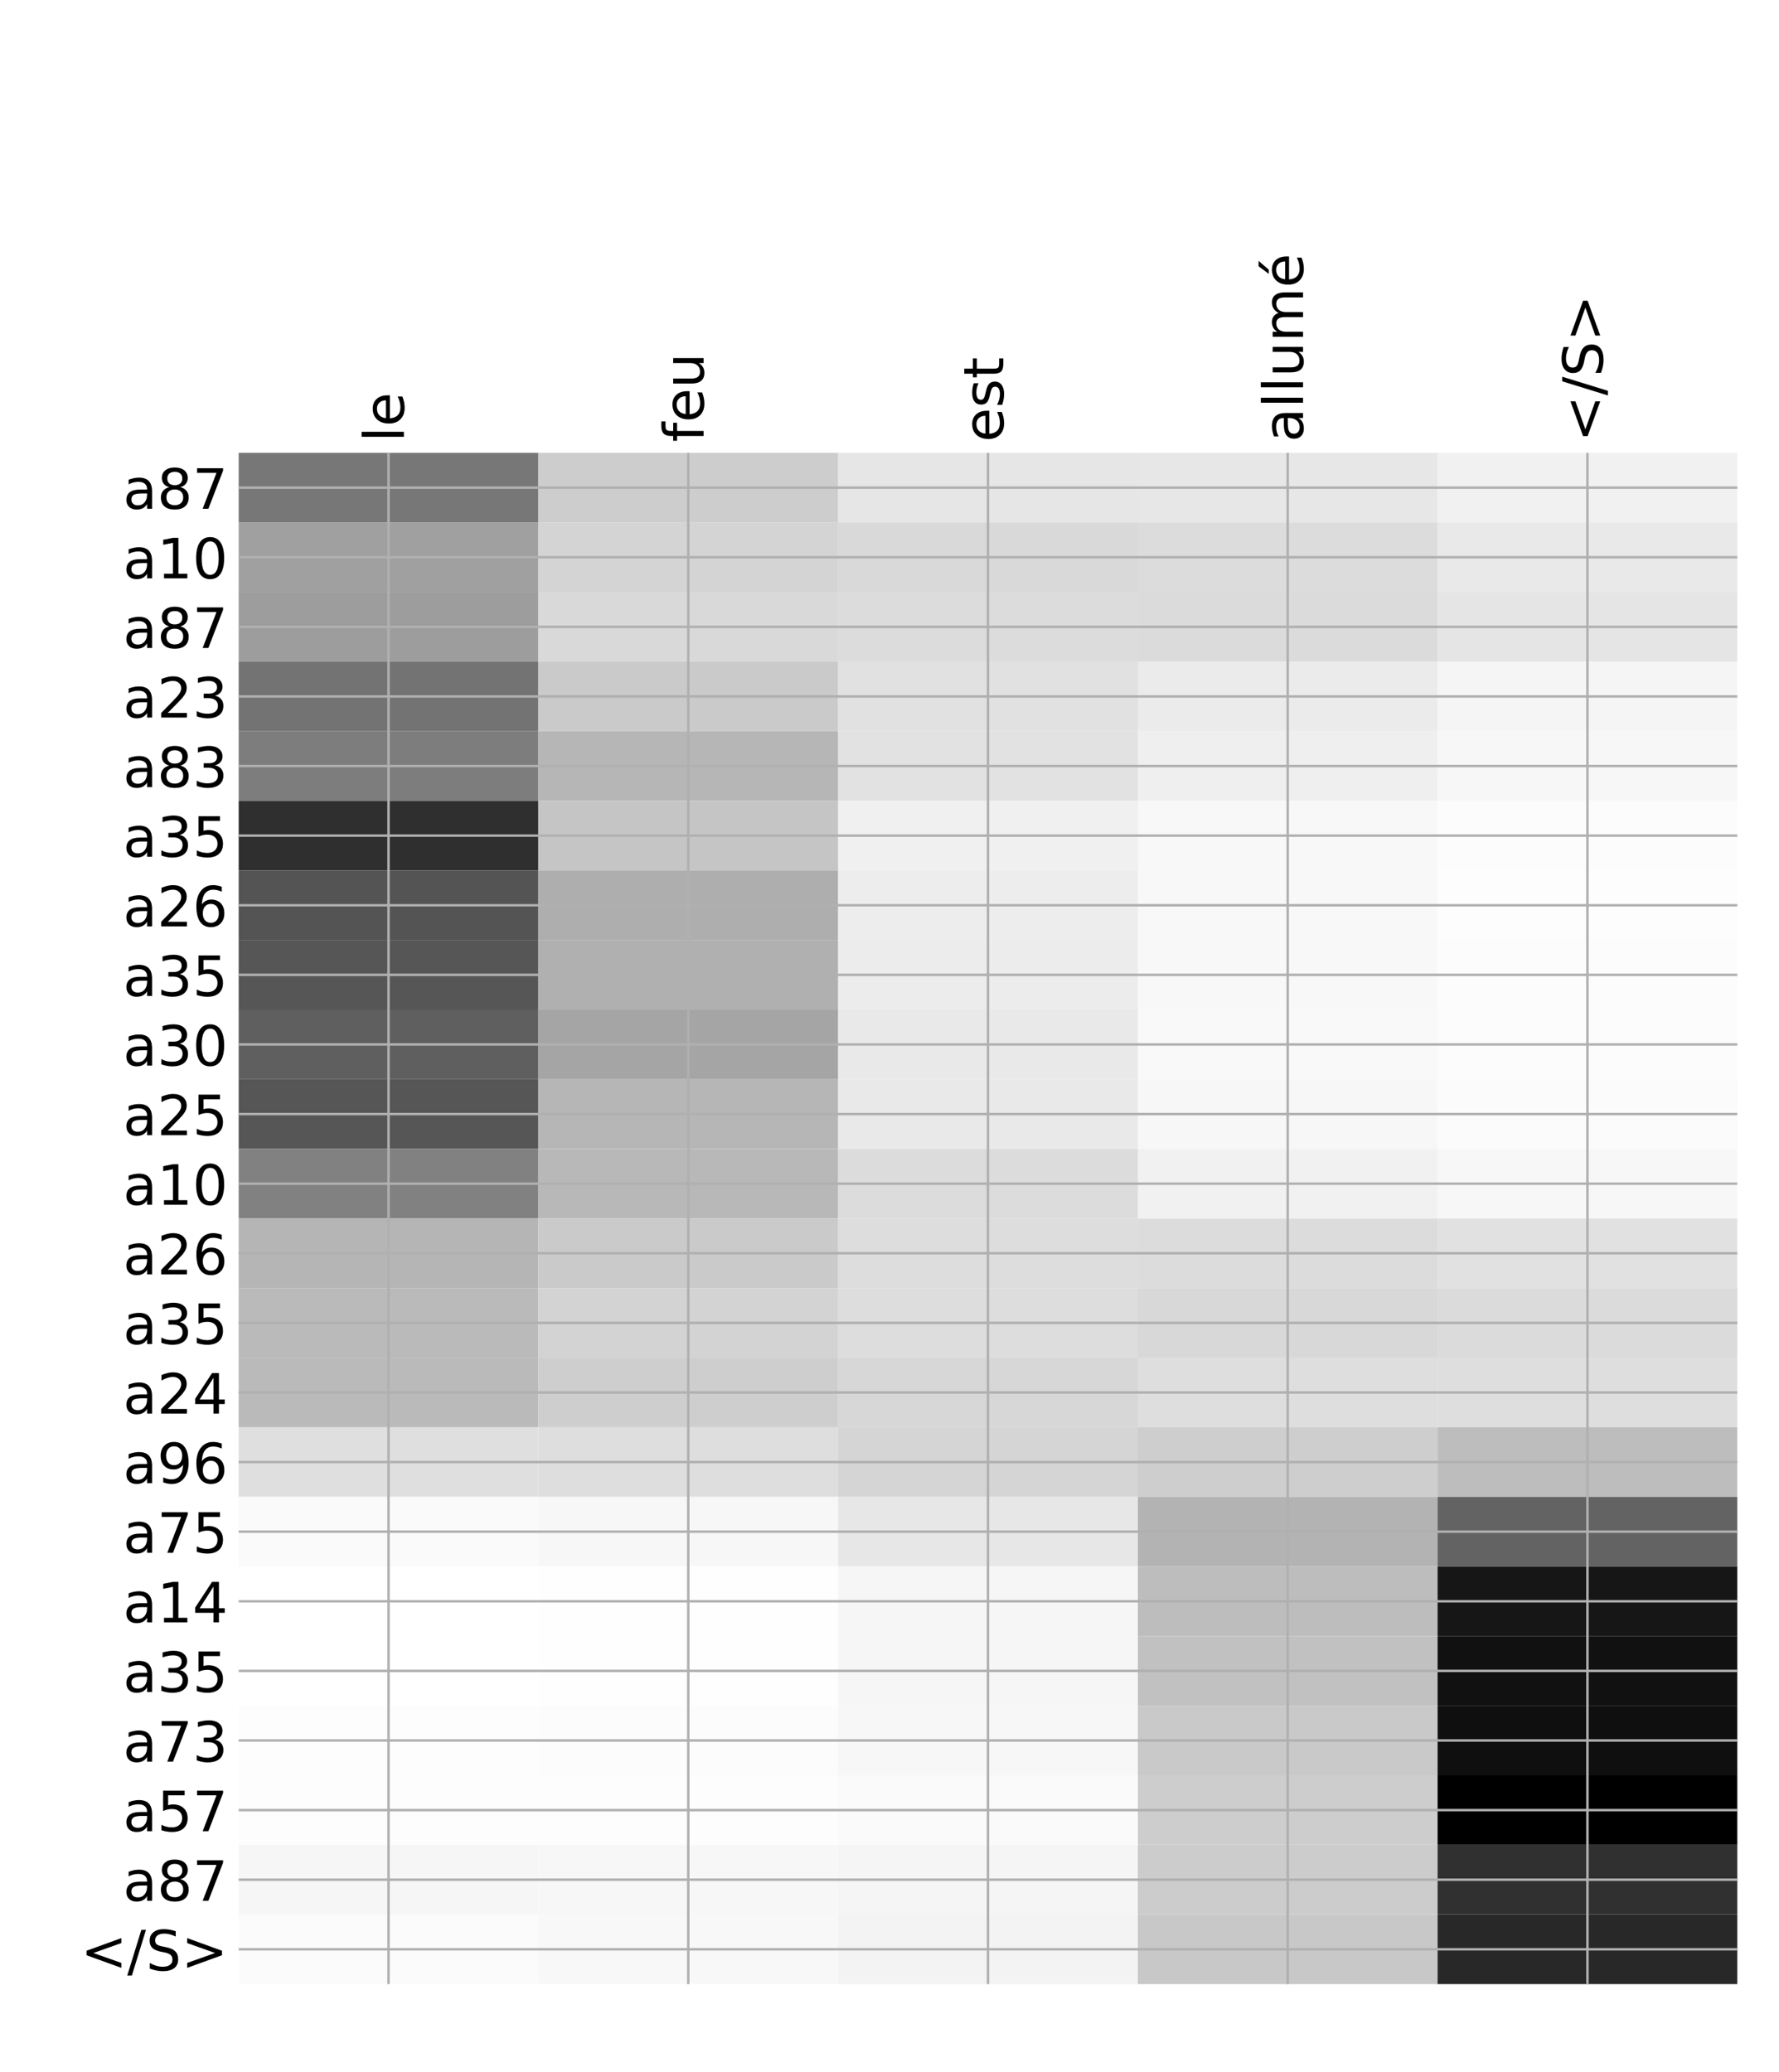 <?xml version="1.0" encoding="utf-8" standalone="no"?>
<!DOCTYPE svg PUBLIC "-//W3C//DTD SVG 1.1//EN"
  "http://www.w3.org/Graphics/SVG/1.1/DTD/svg11.dtd">
<!-- Created with matplotlib (http://matplotlib.org/) -->
<svg height="671pt" version="1.1" viewBox="0 0 576 671" width="576pt" xmlns="http://www.w3.org/2000/svg" xmlns:xlink="http://www.w3.org/1999/xlink">
 <defs>
  <style type="text/css">
*{stroke-linecap:butt;stroke-linejoin:round;}
  </style>
 </defs>
 <g id="figure_1">
  <g id="patch_1">
   <path d="M 0 672 
L 576 672 
L 576 0 
L 0 0 
z
" style="fill:#ffffff;"/>
  </g>
  <g id="axes_1">
   <g id="PolyCollection_1">
    <path clip-path="url(#p1454230f9c)" d="M 77.275 146.631 
L 77.275 169.168 
L 174.32 169.168 
L 174.32 146.631 
L 77.275 146.631 
z
" style="fill:#777777;"/>
    <path clip-path="url(#p1454230f9c)" d="M 174.32 146.631 
L 174.32 169.168 
L 271.365 169.168 
L 271.365 146.631 
L 174.32 146.631 
z
" style="fill:#cdcdcd;"/>
    <path clip-path="url(#p1454230f9c)" d="M 271.365 146.631 
L 271.365 169.168 
L 368.41 169.168 
L 368.41 146.631 
L 271.365 146.631 
z
" style="fill:#e6e6e6;"/>
    <path clip-path="url(#p1454230f9c)" d="M 368.41 146.631 
L 368.41 169.168 
L 465.455 169.168 
L 465.455 146.631 
L 368.41 146.631 
z
" style="fill:#e7e7e7;"/>
    <path clip-path="url(#p1454230f9c)" d="M 465.455 146.631 
L 465.455 169.168 
L 562.5 169.168 
L 562.5 146.631 
L 465.455 146.631 
z
" style="fill:#f1f1f1;"/>
    <path clip-path="url(#p1454230f9c)" d="M 77.275 169.168 
L 77.275 191.706 
L 174.32 191.706 
L 174.32 169.168 
L 77.275 169.168 
z
" style="fill:#a0a0a0;"/>
    <path clip-path="url(#p1454230f9c)" d="M 174.32 169.168 
L 174.32 191.706 
L 271.365 191.706 
L 271.365 169.168 
L 174.32 169.168 
z
" style="fill:#d4d4d4;"/>
    <path clip-path="url(#p1454230f9c)" d="M 271.365 169.168 
L 271.365 191.706 
L 368.41 191.706 
L 368.41 169.168 
L 271.365 169.168 
z
" style="fill:#d9d9d9;"/>
    <path clip-path="url(#p1454230f9c)" d="M 368.41 169.168 
L 368.41 191.706 
L 465.455 191.706 
L 465.455 169.168 
L 368.41 169.168 
z
" style="fill:#dcdcdc;"/>
    <path clip-path="url(#p1454230f9c)" d="M 465.455 169.168 
L 465.455 191.706 
L 562.5 191.706 
L 562.5 169.168 
L 465.455 169.168 
z
" style="fill:#e9e9e9;"/>
    <path clip-path="url(#p1454230f9c)" d="M 77.275 191.706 
L 77.275 214.244 
L 174.32 214.244 
L 174.32 191.706 
L 77.275 191.706 
z
" style="fill:#9d9d9d;"/>
    <path clip-path="url(#p1454230f9c)" d="M 174.32 191.706 
L 174.32 214.244 
L 271.365 214.244 
L 271.365 191.706 
L 174.32 191.706 
z
" style="fill:#d9d9d9;"/>
    <path clip-path="url(#p1454230f9c)" d="M 271.365 191.706 
L 271.365 214.244 
L 368.41 214.244 
L 368.41 191.706 
L 271.365 191.706 
z
" style="fill:#dcdcdc;"/>
    <path clip-path="url(#p1454230f9c)" d="M 368.41 191.706 
L 368.41 214.244 
L 465.455 214.244 
L 465.455 191.706 
L 368.41 191.706 
z
" style="fill:#dbdbdb;"/>
    <path clip-path="url(#p1454230f9c)" d="M 465.455 191.706 
L 465.455 214.244 
L 562.5 214.244 
L 562.5 191.706 
L 465.455 191.706 
z
" style="fill:#e5e5e5;"/>
    <path clip-path="url(#p1454230f9c)" d="M 77.275 214.244 
L 77.275 236.781 
L 174.32 236.781 
L 174.32 214.244 
L 77.275 214.244 
z
" style="fill:#737373;"/>
    <path clip-path="url(#p1454230f9c)" d="M 174.32 214.244 
L 174.32 236.781 
L 271.365 236.781 
L 271.365 214.244 
L 174.32 214.244 
z
" style="fill:#cacaca;"/>
    <path clip-path="url(#p1454230f9c)" d="M 271.365 214.244 
L 271.365 236.781 
L 368.41 236.781 
L 368.41 214.244 
L 271.365 214.244 
z
" style="fill:#e1e1e1;"/>
    <path clip-path="url(#p1454230f9c)" d="M 368.41 214.244 
L 368.41 236.781 
L 465.455 236.781 
L 465.455 214.244 
L 368.41 214.244 
z
" style="fill:#ebebeb;"/>
    <path clip-path="url(#p1454230f9c)" d="M 465.455 214.244 
L 465.455 236.781 
L 562.5 236.781 
L 562.5 214.244 
L 465.455 214.244 
z
" style="fill:#f5f5f5;"/>
    <path clip-path="url(#p1454230f9c)" d="M 77.275 236.781 
L 77.275 259.319 
L 174.32 259.319 
L 174.32 236.781 
L 77.275 236.781 
z
" style="fill:#7d7d7d;"/>
    <path clip-path="url(#p1454230f9c)" d="M 174.32 236.781 
L 174.32 259.319 
L 271.365 259.319 
L 271.365 236.781 
L 174.32 236.781 
z
" style="fill:#b6b6b6;"/>
    <path clip-path="url(#p1454230f9c)" d="M 271.365 236.781 
L 271.365 259.319 
L 368.41 259.319 
L 368.41 236.781 
L 271.365 236.781 
z
" style="fill:#e2e2e2;"/>
    <path clip-path="url(#p1454230f9c)" d="M 368.41 236.781 
L 368.41 259.319 
L 465.455 259.319 
L 465.455 236.781 
L 368.41 236.781 
z
" style="fill:#efefef;"/>
    <path clip-path="url(#p1454230f9c)" d="M 465.455 236.781 
L 465.455 259.319 
L 562.5 259.319 
L 562.5 236.781 
L 465.455 236.781 
z
" style="fill:#f7f7f7;"/>
    <path clip-path="url(#p1454230f9c)" d="M 77.275 259.319 
L 77.275 281.857 
L 174.32 281.857 
L 174.32 259.319 
L 77.275 259.319 
z
" style="fill:#2f2f2f;"/>
    <path clip-path="url(#p1454230f9c)" d="M 174.32 259.319 
L 174.32 281.857 
L 271.365 281.857 
L 271.365 259.319 
L 174.32 259.319 
z
" style="fill:#c5c5c5;"/>
    <path clip-path="url(#p1454230f9c)" d="M 271.365 259.319 
L 271.365 281.857 
L 368.41 281.857 
L 368.41 259.319 
L 271.365 259.319 
z
" style="fill:#f0f0f0;"/>
    <path clip-path="url(#p1454230f9c)" d="M 368.41 259.319 
L 368.41 281.857 
L 465.455 281.857 
L 465.455 259.319 
L 368.41 259.319 
z
" style="fill:#f8f8f8;"/>
    <path clip-path="url(#p1454230f9c)" d="M 465.455 259.319 
L 465.455 281.857 
L 562.5 281.857 
L 562.5 259.319 
L 465.455 259.319 
z
" style="fill:#fcfcfc;"/>
    <path clip-path="url(#p1454230f9c)" d="M 77.275 281.857 
L 77.275 304.394 
L 174.32 304.394 
L 174.32 281.857 
L 77.275 281.857 
z
" style="fill:#545454;"/>
    <path clip-path="url(#p1454230f9c)" d="M 174.32 281.857 
L 174.32 304.394 
L 271.365 304.394 
L 271.365 281.857 
L 174.32 281.857 
z
" style="fill:#aeaeae;"/>
    <path clip-path="url(#p1454230f9c)" d="M 271.365 281.857 
L 271.365 304.394 
L 368.41 304.394 
L 368.41 281.857 
L 271.365 281.857 
z
" style="fill:#ededed;"/>
    <path clip-path="url(#p1454230f9c)" d="M 368.41 281.857 
L 368.41 304.394 
L 465.455 304.394 
L 465.455 281.857 
L 368.41 281.857 
z
" style="fill:#f8f8f8;"/>
    <path clip-path="url(#p1454230f9c)" d="M 465.455 281.857 
L 465.455 304.394 
L 562.5 304.394 
L 562.5 281.857 
L 465.455 281.857 
z
" style="fill:#fdfdfd;"/>
    <path clip-path="url(#p1454230f9c)" d="M 77.275 304.394 
L 77.275 326.932 
L 174.32 326.932 
L 174.32 304.394 
L 77.275 304.394 
z
" style="fill:#565656;"/>
    <path clip-path="url(#p1454230f9c)" d="M 174.32 304.394 
L 174.32 326.932 
L 271.365 326.932 
L 271.365 304.394 
L 174.32 304.394 
z
" style="fill:#b0b0b0;"/>
    <path clip-path="url(#p1454230f9c)" d="M 271.365 304.394 
L 271.365 326.932 
L 368.41 326.932 
L 368.41 304.394 
L 271.365 304.394 
z
" style="fill:#ececec;"/>
    <path clip-path="url(#p1454230f9c)" d="M 368.41 304.394 
L 368.41 326.932 
L 465.455 326.932 
L 465.455 304.394 
L 368.41 304.394 
z
" style="fill:#f8f8f8;"/>
    <path clip-path="url(#p1454230f9c)" d="M 465.455 304.394 
L 465.455 326.932 
L 562.5 326.932 
L 562.5 304.394 
L 465.455 304.394 
z
" style="fill:#fcfcfc;"/>
    <path clip-path="url(#p1454230f9c)" d="M 77.275 326.932 
L 77.275 349.47 
L 174.32 349.47 
L 174.32 326.932 
L 77.275 326.932 
z
" style="fill:#5f5f5f;"/>
    <path clip-path="url(#p1454230f9c)" d="M 174.32 326.932 
L 174.32 349.47 
L 271.365 349.47 
L 271.365 326.932 
L 174.32 326.932 
z
" style="fill:#a5a5a5;"/>
    <path clip-path="url(#p1454230f9c)" d="M 271.365 326.932 
L 271.365 349.47 
L 368.41 349.47 
L 368.41 326.932 
L 271.365 326.932 
z
" style="fill:#e9e9e9;"/>
    <path clip-path="url(#p1454230f9c)" d="M 368.41 326.932 
L 368.41 349.47 
L 465.455 349.47 
L 465.455 326.932 
L 368.41 326.932 
z
" style="fill:#f9f9f9;"/>
    <path clip-path="url(#p1454230f9c)" d="M 465.455 326.932 
L 465.455 349.47 
L 562.5 349.47 
L 562.5 326.932 
L 465.455 326.932 
z
" style="fill:#fcfcfc;"/>
    <path clip-path="url(#p1454230f9c)" d="M 77.275 349.47 
L 77.275 372.008 
L 174.32 372.008 
L 174.32 349.47 
L 77.275 349.47 
z
" style="fill:#565656;"/>
    <path clip-path="url(#p1454230f9c)" d="M 174.32 349.47 
L 174.32 372.008 
L 271.365 372.008 
L 271.365 349.47 
L 174.32 349.47 
z
" style="fill:#b6b6b6;"/>
    <path clip-path="url(#p1454230f9c)" d="M 271.365 349.47 
L 271.365 372.008 
L 368.41 372.008 
L 368.41 349.47 
L 271.365 349.47 
z
" style="fill:#e9e9e9;"/>
    <path clip-path="url(#p1454230f9c)" d="M 368.41 349.47 
L 368.41 372.008 
L 465.455 372.008 
L 465.455 349.47 
L 368.41 349.47 
z
" style="fill:#f7f7f7;"/>
    <path clip-path="url(#p1454230f9c)" d="M 465.455 349.47 
L 465.455 372.008 
L 562.5 372.008 
L 562.5 349.47 
L 465.455 349.47 
z
" style="fill:#fbfbfb;"/>
    <path clip-path="url(#p1454230f9c)" d="M 77.275 372.008 
L 77.275 394.545 
L 174.32 394.545 
L 174.32 372.008 
L 77.275 372.008 
z
" style="fill:#818181;"/>
    <path clip-path="url(#p1454230f9c)" d="M 174.32 372.008 
L 174.32 394.545 
L 271.365 394.545 
L 271.365 372.008 
L 174.32 372.008 
z
" style="fill:#b8b8b8;"/>
    <path clip-path="url(#p1454230f9c)" d="M 271.365 372.008 
L 271.365 394.545 
L 368.41 394.545 
L 368.41 372.008 
L 271.365 372.008 
z
" style="fill:#dcdcdc;"/>
    <path clip-path="url(#p1454230f9c)" d="M 368.41 372.008 
L 368.41 394.545 
L 465.455 394.545 
L 465.455 372.008 
L 368.41 372.008 
z
" style="fill:#f1f1f1;"/>
    <path clip-path="url(#p1454230f9c)" d="M 465.455 372.008 
L 465.455 394.545 
L 562.5 394.545 
L 562.5 372.008 
L 465.455 372.008 
z
" style="fill:#f7f7f7;"/>
    <path clip-path="url(#p1454230f9c)" d="M 77.275 394.545 
L 77.275 417.083 
L 174.32 417.083 
L 174.32 394.545 
L 77.275 394.545 
z
" style="fill:#b5b5b5;"/>
    <path clip-path="url(#p1454230f9c)" d="M 174.32 394.545 
L 174.32 417.083 
L 271.365 417.083 
L 271.365 394.545 
L 174.32 394.545 
z
" style="fill:#cacaca;"/>
    <path clip-path="url(#p1454230f9c)" d="M 271.365 394.545 
L 271.365 417.083 
L 368.41 417.083 
L 368.41 394.545 
L 271.365 394.545 
z
" style="fill:#dddddd;"/>
    <path clip-path="url(#p1454230f9c)" d="M 368.41 394.545 
L 368.41 417.083 
L 465.455 417.083 
L 465.455 394.545 
L 368.41 394.545 
z
" style="fill:#dcdcdc;"/>
    <path clip-path="url(#p1454230f9c)" d="M 465.455 394.545 
L 465.455 417.083 
L 562.5 417.083 
L 562.5 394.545 
L 465.455 394.545 
z
" style="fill:#e1e1e1;"/>
    <path clip-path="url(#p1454230f9c)" d="M 77.275 417.083 
L 77.275 439.621 
L 174.32 439.621 
L 174.32 417.083 
L 77.275 417.083 
z
" style="fill:#bababa;"/>
    <path clip-path="url(#p1454230f9c)" d="M 174.32 417.083 
L 174.32 439.621 
L 271.365 439.621 
L 271.365 417.083 
L 174.32 417.083 
z
" style="fill:#d3d3d3;"/>
    <path clip-path="url(#p1454230f9c)" d="M 271.365 417.083 
L 271.365 439.621 
L 368.41 439.621 
L 368.41 417.083 
L 271.365 417.083 
z
" style="fill:#dddddd;"/>
    <path clip-path="url(#p1454230f9c)" d="M 368.41 417.083 
L 368.41 439.621 
L 465.455 439.621 
L 465.455 417.083 
L 368.41 417.083 
z
" style="fill:#d8d8d8;"/>
    <path clip-path="url(#p1454230f9c)" d="M 465.455 417.083 
L 465.455 439.621 
L 562.5 439.621 
L 562.5 417.083 
L 465.455 417.083 
z
" style="fill:#dbdbdb;"/>
    <path clip-path="url(#p1454230f9c)" d="M 77.275 439.621 
L 77.275 462.158 
L 174.32 462.158 
L 174.32 439.621 
L 77.275 439.621 
z
" style="fill:#bababa;"/>
    <path clip-path="url(#p1454230f9c)" d="M 174.32 439.621 
L 174.32 462.158 
L 271.365 462.158 
L 271.365 439.621 
L 174.32 439.621 
z
" style="fill:#cecece;"/>
    <path clip-path="url(#p1454230f9c)" d="M 271.365 439.621 
L 271.365 462.158 
L 368.41 462.158 
L 368.41 439.621 
L 271.365 439.621 
z
" style="fill:#d7d7d7;"/>
    <path clip-path="url(#p1454230f9c)" d="M 368.41 439.621 
L 368.41 462.158 
L 465.455 462.158 
L 465.455 439.621 
L 368.41 439.621 
z
" style="fill:#dedede;"/>
    <path clip-path="url(#p1454230f9c)" d="M 465.455 439.621 
L 465.455 462.158 
L 562.5 462.158 
L 562.5 439.621 
L 465.455 439.621 
z
" style="fill:#dedede;"/>
    <path clip-path="url(#p1454230f9c)" d="M 77.275 462.158 
L 77.275 484.696 
L 174.32 484.696 
L 174.32 462.158 
L 77.275 462.158 
z
" style="fill:#dfdfdf;"/>
    <path clip-path="url(#p1454230f9c)" d="M 174.32 462.158 
L 174.32 484.696 
L 271.365 484.696 
L 271.365 462.158 
L 174.32 462.158 
z
" style="fill:#dedede;"/>
    <path clip-path="url(#p1454230f9c)" d="M 271.365 462.158 
L 271.365 484.696 
L 368.41 484.696 
L 368.41 462.158 
L 271.365 462.158 
z
" style="fill:#d5d5d5;"/>
    <path clip-path="url(#p1454230f9c)" d="M 368.41 462.158 
L 368.41 484.696 
L 465.455 484.696 
L 465.455 462.158 
L 368.41 462.158 
z
" style="fill:#cecece;"/>
    <path clip-path="url(#p1454230f9c)" d="M 465.455 462.158 
L 465.455 484.696 
L 562.5 484.696 
L 562.5 462.158 
L 465.455 462.158 
z
" style="fill:#bdbdbd;"/>
    <path clip-path="url(#p1454230f9c)" d="M 77.275 484.696 
L 77.275 507.234 
L 174.32 507.234 
L 174.32 484.696 
L 77.275 484.696 
z
" style="fill:#fafafa;"/>
    <path clip-path="url(#p1454230f9c)" d="M 174.32 484.696 
L 174.32 507.234 
L 271.365 507.234 
L 271.365 484.696 
L 174.32 484.696 
z
" style="fill:#f7f7f7;"/>
    <path clip-path="url(#p1454230f9c)" d="M 271.365 484.696 
L 271.365 507.234 
L 368.41 507.234 
L 368.41 484.696 
L 271.365 484.696 
z
" style="fill:#e7e7e7;"/>
    <path clip-path="url(#p1454230f9c)" d="M 368.41 484.696 
L 368.41 507.234 
L 465.455 507.234 
L 465.455 484.696 
L 368.41 484.696 
z
" style="fill:#b3b3b3;"/>
    <path clip-path="url(#p1454230f9c)" d="M 465.455 484.696 
L 465.455 507.234 
L 562.5 507.234 
L 562.5 484.696 
L 465.455 484.696 
z
" style="fill:#636363;"/>
    <path clip-path="url(#p1454230f9c)" d="M 77.275 507.234 
L 77.275 529.771 
L 174.32 529.771 
L 174.32 507.234 
L 77.275 507.234 
z
" style="fill:#ffffff;"/>
    <path clip-path="url(#p1454230f9c)" d="M 174.32 507.234 
L 174.32 529.771 
L 271.365 529.771 
L 271.365 507.234 
L 174.32 507.234 
z
" style="fill:#fefefe;"/>
    <path clip-path="url(#p1454230f9c)" d="M 271.365 507.234 
L 271.365 529.771 
L 368.41 529.771 
L 368.41 507.234 
L 271.365 507.234 
z
" style="fill:#f6f6f6;"/>
    <path clip-path="url(#p1454230f9c)" d="M 368.41 507.234 
L 368.41 529.771 
L 465.455 529.771 
L 465.455 507.234 
L 368.41 507.234 
z
" style="fill:#bdbdbd;"/>
    <path clip-path="url(#p1454230f9c)" d="M 465.455 507.234 
L 465.455 529.771 
L 562.5 529.771 
L 562.5 507.234 
L 465.455 507.234 
z
" style="fill:#161616;"/>
    <path clip-path="url(#p1454230f9c)" d="M 77.275 529.771 
L 77.275 552.309 
L 174.32 552.309 
L 174.32 529.771 
L 77.275 529.771 
z
" style="fill:#ffffff;"/>
    <path clip-path="url(#p1454230f9c)" d="M 174.32 529.771 
L 174.32 552.309 
L 271.365 552.309 
L 271.365 529.771 
L 174.32 529.771 
z
" style="fill:#fefefe;"/>
    <path clip-path="url(#p1454230f9c)" d="M 271.365 529.771 
L 271.365 552.309 
L 368.41 552.309 
L 368.41 529.771 
L 271.365 529.771 
z
" style="fill:#f6f6f6;"/>
    <path clip-path="url(#p1454230f9c)" d="M 368.41 529.771 
L 368.41 552.309 
L 465.455 552.309 
L 465.455 529.771 
L 368.41 529.771 
z
" style="fill:#c1c1c1;"/>
    <path clip-path="url(#p1454230f9c)" d="M 465.455 529.771 
L 465.455 552.309 
L 562.5 552.309 
L 562.5 529.771 
L 465.455 529.771 
z
" style="fill:#111111;"/>
    <path clip-path="url(#p1454230f9c)" d="M 77.275 552.309 
L 77.275 574.847 
L 174.32 574.847 
L 174.32 552.309 
L 77.275 552.309 
z
" style="fill:#fdfdfd;"/>
    <path clip-path="url(#p1454230f9c)" d="M 174.32 552.309 
L 174.32 574.847 
L 271.365 574.847 
L 271.365 552.309 
L 174.32 552.309 
z
" style="fill:#fcfcfc;"/>
    <path clip-path="url(#p1454230f9c)" d="M 271.365 552.309 
L 271.365 574.847 
L 368.41 574.847 
L 368.41 552.309 
L 271.365 552.309 
z
" style="fill:#f7f7f7;"/>
    <path clip-path="url(#p1454230f9c)" d="M 368.41 552.309 
L 368.41 574.847 
L 465.455 574.847 
L 465.455 552.309 
L 368.41 552.309 
z
" style="fill:#c9c9c9;"/>
    <path clip-path="url(#p1454230f9c)" d="M 465.455 552.309 
L 465.455 574.847 
L 562.5 574.847 
L 562.5 552.309 
L 465.455 552.309 
z
" style="fill:#0f0f0f;"/>
    <path clip-path="url(#p1454230f9c)" d="M 77.275 574.847 
L 77.275 597.385 
L 174.32 597.385 
L 174.32 574.847 
L 77.275 574.847 
z
" style="fill:#fdfdfd;"/>
    <path clip-path="url(#p1454230f9c)" d="M 174.32 574.847 
L 174.32 597.385 
L 271.365 597.385 
L 271.365 574.847 
L 174.32 574.847 
z
" style="fill:#fdfdfd;"/>
    <path clip-path="url(#p1454230f9c)" d="M 271.365 574.847 
L 271.365 597.385 
L 368.41 597.385 
L 368.41 574.847 
L 271.365 574.847 
z
" style="fill:#fafafa;"/>
    <path clip-path="url(#p1454230f9c)" d="M 368.41 574.847 
L 368.41 597.385 
L 465.455 597.385 
L 465.455 574.847 
L 368.41 574.847 
z
" style="fill:#cdcdcd;"/>
    <path clip-path="url(#p1454230f9c)" d="M 465.455 574.847 
L 465.455 597.385 
L 562.5 597.385 
L 562.5 574.847 
L 465.455 574.847 
z
"/>
    <path clip-path="url(#p1454230f9c)" d="M 77.275 597.385 
L 77.275 619.922 
L 174.32 619.922 
L 174.32 597.385 
L 77.275 597.385 
z
" style="fill:#f6f6f6;"/>
    <path clip-path="url(#p1454230f9c)" d="M 174.32 597.385 
L 174.32 619.922 
L 271.365 619.922 
L 271.365 597.385 
L 174.32 597.385 
z
" style="fill:#f7f7f7;"/>
    <path clip-path="url(#p1454230f9c)" d="M 271.365 597.385 
L 271.365 619.922 
L 368.41 619.922 
L 368.41 597.385 
L 271.365 597.385 
z
" style="fill:#f5f5f5;"/>
    <path clip-path="url(#p1454230f9c)" d="M 368.41 597.385 
L 368.41 619.922 
L 465.455 619.922 
L 465.455 597.385 
L 368.41 597.385 
z
" style="fill:#cccccc;"/>
    <path clip-path="url(#p1454230f9c)" d="M 465.455 597.385 
L 465.455 619.922 
L 562.5 619.922 
L 562.5 597.385 
L 465.455 597.385 
z
" style="fill:#303030;"/>
    <path clip-path="url(#p1454230f9c)" d="M 77.275 619.922 
L 77.275 642.46 
L 174.32 642.46 
L 174.32 619.922 
L 77.275 619.922 
z
" style="fill:#fbfbfb;"/>
    <path clip-path="url(#p1454230f9c)" d="M 174.32 619.922 
L 174.32 642.46 
L 271.365 642.46 
L 271.365 619.922 
L 174.32 619.922 
z
" style="fill:#f8f8f8;"/>
    <path clip-path="url(#p1454230f9c)" d="M 271.365 619.922 
L 271.365 642.46 
L 368.41 642.46 
L 368.41 619.922 
L 271.365 619.922 
z
" style="fill:#f3f3f3;"/>
    <path clip-path="url(#p1454230f9c)" d="M 368.41 619.922 
L 368.41 642.46 
L 465.455 642.46 
L 465.455 619.922 
L 368.41 619.922 
z
" style="fill:#c8c8c8;"/>
    <path clip-path="url(#p1454230f9c)" d="M 465.455 619.922 
L 465.455 642.46 
L 562.5 642.46 
L 562.5 619.922 
L 465.455 619.922 
z
" style="fill:#282828;"/>
   </g>
   <g id="matplotlib.axis_1">
    <g id="xtick_1">
     <g id="line2d_1">
      <path clip-path="url(#p1454230f9c)" d="M 125.797 642.46 
L 125.797 146.631 
" style="fill:none;stroke:#b0b0b0;stroke-linecap:square;stroke-width:0.8;"/>
     </g>
     <g id="line2d_2"/>
     <g id="text_1">
      <!-- le -->
      <defs>
       <path d="M 9.422 75.984 
L 18.406 75.984 
L 18.406 0 
L 9.422 0 
z
" id="DejaVuSans-6c"/>
       <path d="M 56.203 29.594 
L 56.203 25.203 
L 14.891 25.203 
Q 15.484 15.922 20.484 11.062 
Q 25.484 6.203 34.422 6.203 
Q 39.594 6.203 44.453 7.469 
Q 49.312 8.734 54.109 11.281 
L 54.109 2.781 
Q 49.266 0.734 44.188 -0.344 
Q 39.109 -1.422 33.891 -1.422 
Q 20.797 -1.422 13.156 6.188 
Q 5.516 13.812 5.516 26.812 
Q 5.516 40.234 12.766 48.109 
Q 20.016 56 32.328 56 
Q 43.359 56 49.781 48.891 
Q 56.203 41.797 56.203 29.594 
z
M 47.219 32.234 
Q 47.125 39.594 43.094 43.984 
Q 39.062 48.391 32.422 48.391 
Q 24.906 48.391 20.391 44.141 
Q 15.875 39.891 15.188 32.172 
z
" id="DejaVuSans-65"/>
      </defs>
      <g transform="translate(130.764 143.131)rotate(-90)scale(0.18 -0.18)">
       <use xlink:href="#DejaVuSans-6c"/>
       <use x="27.783" xlink:href="#DejaVuSans-65"/>
      </g>
     </g>
    </g>
    <g id="xtick_2">
     <g id="line2d_3">
      <path clip-path="url(#p1454230f9c)" d="M 222.843 642.46 
L 222.843 146.631 
" style="fill:none;stroke:#b0b0b0;stroke-linecap:square;stroke-width:0.8;"/>
     </g>
     <g id="line2d_4"/>
     <g id="text_2">
      <!-- feu -->
      <defs>
       <path d="M 37.109 75.984 
L 37.109 68.5 
L 28.516 68.5 
Q 23.688 68.5 21.797 66.547 
Q 19.922 64.594 19.922 59.516 
L 19.922 54.688 
L 34.719 54.688 
L 34.719 47.703 
L 19.922 47.703 
L 19.922 0 
L 10.891 0 
L 10.891 47.703 
L 2.297 47.703 
L 2.297 54.688 
L 10.891 54.688 
L 10.891 58.5 
Q 10.891 67.625 15.141 71.797 
Q 19.391 75.984 28.609 75.984 
z
" id="DejaVuSans-66"/>
       <path d="M 8.5 21.578 
L 8.5 54.688 
L 17.484 54.688 
L 17.484 21.922 
Q 17.484 14.156 20.5 10.266 
Q 23.531 6.391 29.594 6.391 
Q 36.859 6.391 41.078 11.031 
Q 45.312 15.672 45.312 23.688 
L 45.312 54.688 
L 54.297 54.688 
L 54.297 0 
L 45.312 0 
L 45.312 8.406 
Q 42.047 3.422 37.719 1 
Q 33.406 -1.422 27.688 -1.422 
Q 18.266 -1.422 13.375 4.438 
Q 8.5 10.297 8.5 21.578 
z
M 31.109 56 
z
" id="DejaVuSans-75"/>
      </defs>
      <g transform="translate(227.809 143.131)rotate(-90)scale(0.18 -0.18)">
       <use xlink:href="#DejaVuSans-66"/>
       <use x="35.205" xlink:href="#DejaVuSans-65"/>
       <use x="96.729" xlink:href="#DejaVuSans-75"/>
      </g>
     </g>
    </g>
    <g id="xtick_3">
     <g id="line2d_5">
      <path clip-path="url(#p1454230f9c)" d="M 319.887 642.46 
L 319.887 146.631 
" style="fill:none;stroke:#b0b0b0;stroke-linecap:square;stroke-width:0.8;"/>
     </g>
     <g id="line2d_6"/>
     <g id="text_3">
      <!-- est -->
      <defs>
       <path d="M 44.281 53.078 
L 44.281 44.578 
Q 40.484 46.531 36.375 47.5 
Q 32.281 48.484 27.875 48.484 
Q 21.188 48.484 17.844 46.438 
Q 14.5 44.391 14.5 40.281 
Q 14.5 37.156 16.891 35.375 
Q 19.281 33.594 26.516 31.984 
L 29.594 31.297 
Q 39.156 29.25 43.188 25.516 
Q 47.219 21.781 47.219 15.094 
Q 47.219 7.469 41.188 3.016 
Q 35.156 -1.422 24.609 -1.422 
Q 20.219 -1.422 15.453 -0.562 
Q 10.688 0.297 5.422 2 
L 5.422 11.281 
Q 10.406 8.688 15.234 7.391 
Q 20.062 6.109 24.812 6.109 
Q 31.156 6.109 34.562 8.281 
Q 37.984 10.453 37.984 14.406 
Q 37.984 18.062 35.516 20.016 
Q 33.062 21.969 24.703 23.781 
L 21.578 24.516 
Q 13.234 26.266 9.516 29.906 
Q 5.812 33.547 5.812 39.891 
Q 5.812 47.609 11.281 51.797 
Q 16.75 56 26.812 56 
Q 31.781 56 36.172 55.266 
Q 40.578 54.547 44.281 53.078 
z
" id="DejaVuSans-73"/>
       <path d="M 18.312 70.219 
L 18.312 54.688 
L 36.812 54.688 
L 36.812 47.703 
L 18.312 47.703 
L 18.312 18.016 
Q 18.312 11.328 20.141 9.422 
Q 21.969 7.516 27.594 7.516 
L 36.812 7.516 
L 36.812 0 
L 27.594 0 
Q 17.188 0 13.234 3.875 
Q 9.281 7.766 9.281 18.016 
L 9.281 47.703 
L 2.688 47.703 
L 2.688 54.688 
L 9.281 54.688 
L 9.281 70.219 
z
" id="DejaVuSans-74"/>
      </defs>
      <g transform="translate(324.854 143.131)rotate(-90)scale(0.18 -0.18)">
       <use xlink:href="#DejaVuSans-65"/>
       <use x="61.523" xlink:href="#DejaVuSans-73"/>
       <use x="113.623" xlink:href="#DejaVuSans-74"/>
      </g>
     </g>
    </g>
    <g id="xtick_4">
     <g id="line2d_7">
      <path clip-path="url(#p1454230f9c)" d="M 416.933 642.46 
L 416.933 146.631 
" style="fill:none;stroke:#b0b0b0;stroke-linecap:square;stroke-width:0.8;"/>
     </g>
     <g id="line2d_8"/>
     <g id="text_4">
      <!-- allumé -->
      <defs>
       <path d="M 34.281 27.484 
Q 23.391 27.484 19.188 25 
Q 14.984 22.516 14.984 16.5 
Q 14.984 11.719 18.141 8.906 
Q 21.297 6.109 26.703 6.109 
Q 34.188 6.109 38.703 11.406 
Q 43.219 16.703 43.219 25.484 
L 43.219 27.484 
z
M 52.203 31.203 
L 52.203 0 
L 43.219 0 
L 43.219 8.297 
Q 40.141 3.328 35.547 0.953 
Q 30.953 -1.422 24.312 -1.422 
Q 15.922 -1.422 10.953 3.297 
Q 6 8.016 6 15.922 
Q 6 25.141 12.172 29.828 
Q 18.359 34.516 30.609 34.516 
L 43.219 34.516 
L 43.219 35.406 
Q 43.219 41.609 39.141 45 
Q 35.062 48.391 27.688 48.391 
Q 23 48.391 18.547 47.266 
Q 14.109 46.141 10.016 43.891 
L 10.016 52.203 
Q 14.938 54.109 19.578 55.047 
Q 24.219 56 28.609 56 
Q 40.484 56 46.344 49.844 
Q 52.203 43.703 52.203 31.203 
z
" id="DejaVuSans-61"/>
       <path d="M 52 44.188 
Q 55.375 50.25 60.062 53.125 
Q 64.75 56 71.094 56 
Q 79.641 56 84.281 50.016 
Q 88.922 44.047 88.922 33.016 
L 88.922 0 
L 79.891 0 
L 79.891 32.719 
Q 79.891 40.578 77.094 44.375 
Q 74.312 48.188 68.609 48.188 
Q 61.625 48.188 57.562 43.547 
Q 53.516 38.922 53.516 30.906 
L 53.516 0 
L 44.484 0 
L 44.484 32.719 
Q 44.484 40.625 41.703 44.406 
Q 38.922 48.188 33.109 48.188 
Q 26.219 48.188 22.156 43.531 
Q 18.109 38.875 18.109 30.906 
L 18.109 0 
L 9.078 0 
L 9.078 54.688 
L 18.109 54.688 
L 18.109 46.188 
Q 21.188 51.219 25.484 53.609 
Q 29.781 56 35.688 56 
Q 41.656 56 45.828 52.969 
Q 50 49.953 52 44.188 
z
" id="DejaVuSans-6d"/>
       <path d="M 56.203 29.594 
L 56.203 25.203 
L 14.891 25.203 
Q 15.484 15.922 20.484 11.062 
Q 25.484 6.203 34.422 6.203 
Q 39.594 6.203 44.453 7.469 
Q 49.312 8.734 54.109 11.281 
L 54.109 2.781 
Q 49.266 0.734 44.188 -0.344 
Q 39.109 -1.422 33.891 -1.422 
Q 20.797 -1.422 13.156 6.188 
Q 5.516 13.812 5.516 26.812 
Q 5.516 40.234 12.766 48.109 
Q 20.016 56 32.328 56 
Q 43.359 56 49.781 48.891 
Q 56.203 41.797 56.203 29.594 
z
M 47.219 32.234 
Q 47.125 39.594 43.094 43.984 
Q 39.062 48.391 32.422 48.391 
Q 24.906 48.391 20.391 44.141 
Q 15.875 39.891 15.188 32.172 
z
M 38.531 79.984 
L 48.25 79.984 
L 32.344 61.625 
L 24.859 61.625 
z
" id="DejaVuSans-e9"/>
      </defs>
      <g transform="translate(421.899 143.131)rotate(-90)scale(0.18 -0.18)">
       <use xlink:href="#DejaVuSans-61"/>
       <use x="61.279" xlink:href="#DejaVuSans-6c"/>
       <use x="89.062" xlink:href="#DejaVuSans-6c"/>
       <use x="116.846" xlink:href="#DejaVuSans-75"/>
       <use x="180.225" xlink:href="#DejaVuSans-6d"/>
       <use x="277.637" xlink:href="#DejaVuSans-e9"/>
      </g>
     </g>
    </g>
    <g id="xtick_5">
     <g id="line2d_9">
      <path clip-path="url(#p1454230f9c)" d="M 513.977 642.46 
L 513.977 146.631 
" style="fill:none;stroke:#b0b0b0;stroke-linecap:square;stroke-width:0.8;"/>
     </g>
     <g id="line2d_10"/>
     <g id="text_5">
      <!-- &lt;/S&gt; -->
      <defs>
       <path d="M 73.188 49.219 
L 22.797 31.297 
L 73.188 13.484 
L 73.188 4.594 
L 10.594 27.297 
L 10.594 35.406 
L 73.188 58.109 
z
" id="DejaVuSans-3c"/>
       <path d="M 25.391 72.906 
L 33.688 72.906 
L 8.297 -9.281 
L 0 -9.281 
z
" id="DejaVuSans-2f"/>
       <path d="M 53.516 70.516 
L 53.516 60.891 
Q 47.906 63.578 42.922 64.891 
Q 37.938 66.219 33.297 66.219 
Q 25.25 66.219 20.875 63.094 
Q 16.5 59.969 16.5 54.203 
Q 16.5 49.359 19.406 46.891 
Q 22.312 44.438 30.422 42.922 
L 36.375 41.703 
Q 47.406 39.594 52.656 34.297 
Q 57.906 29 57.906 20.125 
Q 57.906 9.516 50.797 4.047 
Q 43.703 -1.422 29.984 -1.422 
Q 24.812 -1.422 18.969 -0.25 
Q 13.141 0.922 6.891 3.219 
L 6.891 13.375 
Q 12.891 10.016 18.656 8.297 
Q 24.422 6.594 29.984 6.594 
Q 38.422 6.594 43.016 9.906 
Q 47.609 13.234 47.609 19.391 
Q 47.609 24.75 44.312 27.781 
Q 41.016 30.812 33.5 32.328 
L 27.484 33.5 
Q 16.453 35.688 11.516 40.375 
Q 6.594 45.062 6.594 53.422 
Q 6.594 63.094 13.406 68.656 
Q 20.219 74.219 32.172 74.219 
Q 37.312 74.219 42.625 73.281 
Q 47.953 72.359 53.516 70.516 
z
" id="DejaVuSans-53"/>
       <path d="M 10.594 49.219 
L 10.594 58.109 
L 73.188 35.406 
L 73.188 27.297 
L 10.594 4.594 
L 10.594 13.484 
L 60.891 31.297 
z
" id="DejaVuSans-3e"/>
      </defs>
      <g transform="translate(518.944 143.131)rotate(-90)scale(0.18 -0.18)">
       <use xlink:href="#DejaVuSans-3c"/>
       <use x="83.789" xlink:href="#DejaVuSans-2f"/>
       <use x="117.48" xlink:href="#DejaVuSans-53"/>
       <use x="180.957" xlink:href="#DejaVuSans-3e"/>
      </g>
     </g>
    </g>
   </g>
   <g id="matplotlib.axis_2">
    <g id="ytick_1">
     <g id="line2d_11">
      <path clip-path="url(#p1454230f9c)" d="M 77.275 157.899 
L 562.5 157.899 
" style="fill:none;stroke:#b0b0b0;stroke-linecap:square;stroke-width:0.8;"/>
     </g>
     <g id="line2d_12"/>
     <g id="text_6">
      <!-- a87 -->
      <defs>
       <path d="M 31.781 34.625 
Q 24.75 34.625 20.719 30.859 
Q 16.703 27.094 16.703 20.516 
Q 16.703 13.922 20.719 10.156 
Q 24.75 6.391 31.781 6.391 
Q 38.812 6.391 42.859 10.172 
Q 46.922 13.969 46.922 20.516 
Q 46.922 27.094 42.891 30.859 
Q 38.875 34.625 31.781 34.625 
z
M 21.922 38.812 
Q 15.578 40.375 12.031 44.719 
Q 8.5 49.078 8.5 55.328 
Q 8.5 64.062 14.719 69.141 
Q 20.953 74.219 31.781 74.219 
Q 42.672 74.219 48.875 69.141 
Q 55.078 64.062 55.078 55.328 
Q 55.078 49.078 51.531 44.719 
Q 48 40.375 41.703 38.812 
Q 48.828 37.156 52.797 32.312 
Q 56.781 27.484 56.781 20.516 
Q 56.781 9.906 50.312 4.234 
Q 43.844 -1.422 31.781 -1.422 
Q 19.734 -1.422 13.25 4.234 
Q 6.781 9.906 6.781 20.516 
Q 6.781 27.484 10.781 32.312 
Q 14.797 37.156 21.922 38.812 
z
M 18.312 54.391 
Q 18.312 48.734 21.844 45.562 
Q 25.391 42.391 31.781 42.391 
Q 38.141 42.391 41.719 45.562 
Q 45.312 48.734 45.312 54.391 
Q 45.312 60.062 41.719 63.234 
Q 38.141 66.406 31.781 66.406 
Q 25.391 66.406 21.844 63.234 
Q 18.312 60.062 18.312 54.391 
z
" id="DejaVuSans-38"/>
       <path d="M 8.203 72.906 
L 55.078 72.906 
L 55.078 68.703 
L 28.609 0 
L 18.312 0 
L 43.219 64.594 
L 8.203 64.594 
z
" id="DejaVuSans-37"/>
      </defs>
      <g transform="translate(39.839 164.738)scale(0.18 -0.18)">
       <use xlink:href="#DejaVuSans-61"/>
       <use x="61.279" xlink:href="#DejaVuSans-38"/>
       <use x="124.902" xlink:href="#DejaVuSans-37"/>
      </g>
     </g>
    </g>
    <g id="ytick_2">
     <g id="line2d_13">
      <path clip-path="url(#p1454230f9c)" d="M 77.275 180.437 
L 562.5 180.437 
" style="fill:none;stroke:#b0b0b0;stroke-linecap:square;stroke-width:0.8;"/>
     </g>
     <g id="line2d_14"/>
     <g id="text_7">
      <!-- a10 -->
      <defs>
       <path d="M 12.406 8.297 
L 28.516 8.297 
L 28.516 63.922 
L 10.984 60.406 
L 10.984 69.391 
L 28.422 72.906 
L 38.281 72.906 
L 38.281 8.297 
L 54.391 8.297 
L 54.391 0 
L 12.406 0 
z
" id="DejaVuSans-31"/>
       <path d="M 31.781 66.406 
Q 24.172 66.406 20.328 58.906 
Q 16.5 51.422 16.5 36.375 
Q 16.5 21.391 20.328 13.891 
Q 24.172 6.391 31.781 6.391 
Q 39.453 6.391 43.281 13.891 
Q 47.125 21.391 47.125 36.375 
Q 47.125 51.422 43.281 58.906 
Q 39.453 66.406 31.781 66.406 
z
M 31.781 74.219 
Q 44.047 74.219 50.516 64.516 
Q 56.984 54.828 56.984 36.375 
Q 56.984 17.969 50.516 8.266 
Q 44.047 -1.422 31.781 -1.422 
Q 19.531 -1.422 13.062 8.266 
Q 6.594 17.969 6.594 36.375 
Q 6.594 54.828 13.062 64.516 
Q 19.531 74.219 31.781 74.219 
z
" id="DejaVuSans-30"/>
      </defs>
      <g transform="translate(39.839 187.276)scale(0.18 -0.18)">
       <use xlink:href="#DejaVuSans-61"/>
       <use x="61.279" xlink:href="#DejaVuSans-31"/>
       <use x="124.902" xlink:href="#DejaVuSans-30"/>
      </g>
     </g>
    </g>
    <g id="ytick_3">
     <g id="line2d_15">
      <path clip-path="url(#p1454230f9c)" d="M 77.275 202.975 
L 562.5 202.975 
" style="fill:none;stroke:#b0b0b0;stroke-linecap:square;stroke-width:0.8;"/>
     </g>
     <g id="line2d_16"/>
     <g id="text_8">
      <!-- a87 -->
      <g transform="translate(39.839 209.813)scale(0.18 -0.18)">
       <use xlink:href="#DejaVuSans-61"/>
       <use x="61.279" xlink:href="#DejaVuSans-38"/>
       <use x="124.902" xlink:href="#DejaVuSans-37"/>
      </g>
     </g>
    </g>
    <g id="ytick_4">
     <g id="line2d_17">
      <path clip-path="url(#p1454230f9c)" d="M 77.275 225.513 
L 562.5 225.513 
" style="fill:none;stroke:#b0b0b0;stroke-linecap:square;stroke-width:0.8;"/>
     </g>
     <g id="line2d_18"/>
     <g id="text_9">
      <!-- a23 -->
      <defs>
       <path d="M 19.188 8.297 
L 53.609 8.297 
L 53.609 0 
L 7.328 0 
L 7.328 8.297 
Q 12.938 14.109 22.625 23.891 
Q 32.328 33.688 34.812 36.531 
Q 39.547 41.844 41.422 45.531 
Q 43.312 49.219 43.312 52.781 
Q 43.312 58.594 39.234 62.25 
Q 35.156 65.922 28.609 65.922 
Q 23.969 65.922 18.812 64.312 
Q 13.672 62.703 7.812 59.422 
L 7.812 69.391 
Q 13.766 71.781 18.938 73 
Q 24.125 74.219 28.422 74.219 
Q 39.75 74.219 46.484 68.547 
Q 53.219 62.891 53.219 53.422 
Q 53.219 48.922 51.531 44.891 
Q 49.859 40.875 45.406 35.406 
Q 44.188 33.984 37.641 27.219 
Q 31.109 20.453 19.188 8.297 
z
" id="DejaVuSans-32"/>
       <path d="M 40.578 39.312 
Q 47.656 37.797 51.625 33 
Q 55.609 28.219 55.609 21.188 
Q 55.609 10.406 48.188 4.484 
Q 40.766 -1.422 27.094 -1.422 
Q 22.516 -1.422 17.656 -0.516 
Q 12.797 0.391 7.625 2.203 
L 7.625 11.719 
Q 11.719 9.328 16.594 8.109 
Q 21.484 6.891 26.812 6.891 
Q 36.078 6.891 40.938 10.547 
Q 45.797 14.203 45.797 21.188 
Q 45.797 27.641 41.281 31.266 
Q 36.766 34.906 28.719 34.906 
L 20.219 34.906 
L 20.219 43.016 
L 29.109 43.016 
Q 36.375 43.016 40.234 45.922 
Q 44.094 48.828 44.094 54.297 
Q 44.094 59.906 40.109 62.906 
Q 36.141 65.922 28.719 65.922 
Q 24.656 65.922 20.016 65.031 
Q 15.375 64.156 9.812 62.312 
L 9.812 71.094 
Q 15.438 72.656 20.344 73.438 
Q 25.25 74.219 29.594 74.219 
Q 40.828 74.219 47.359 69.109 
Q 53.906 64.016 53.906 55.328 
Q 53.906 49.266 50.438 45.094 
Q 46.969 40.922 40.578 39.312 
z
" id="DejaVuSans-33"/>
      </defs>
      <g transform="translate(39.839 232.351)scale(0.18 -0.18)">
       <use xlink:href="#DejaVuSans-61"/>
       <use x="61.279" xlink:href="#DejaVuSans-32"/>
       <use x="124.902" xlink:href="#DejaVuSans-33"/>
      </g>
     </g>
    </g>
    <g id="ytick_5">
     <g id="line2d_19">
      <path clip-path="url(#p1454230f9c)" d="M 77.275 248.05 
L 562.5 248.05 
" style="fill:none;stroke:#b0b0b0;stroke-linecap:square;stroke-width:0.8;"/>
     </g>
     <g id="line2d_20"/>
     <g id="text_10">
      <!-- a83 -->
      <g transform="translate(39.839 254.889)scale(0.18 -0.18)">
       <use xlink:href="#DejaVuSans-61"/>
       <use x="61.279" xlink:href="#DejaVuSans-38"/>
       <use x="124.902" xlink:href="#DejaVuSans-33"/>
      </g>
     </g>
    </g>
    <g id="ytick_6">
     <g id="line2d_21">
      <path clip-path="url(#p1454230f9c)" d="M 77.275 270.588 
L 562.5 270.588 
" style="fill:none;stroke:#b0b0b0;stroke-linecap:square;stroke-width:0.8;"/>
     </g>
     <g id="line2d_22"/>
     <g id="text_11">
      <!-- a35 -->
      <defs>
       <path d="M 10.797 72.906 
L 49.516 72.906 
L 49.516 64.594 
L 19.828 64.594 
L 19.828 46.734 
Q 21.969 47.469 24.109 47.828 
Q 26.266 48.188 28.422 48.188 
Q 40.625 48.188 47.75 41.5 
Q 54.891 34.812 54.891 23.391 
Q 54.891 11.625 47.562 5.094 
Q 40.234 -1.422 26.906 -1.422 
Q 22.312 -1.422 17.547 -0.641 
Q 12.797 0.141 7.719 1.703 
L 7.719 11.625 
Q 12.109 9.234 16.797 8.062 
Q 21.484 6.891 26.703 6.891 
Q 35.156 6.891 40.078 11.328 
Q 45.016 15.766 45.016 23.391 
Q 45.016 31 40.078 35.438 
Q 35.156 39.891 26.703 39.891 
Q 22.75 39.891 18.812 39.016 
Q 14.891 38.141 10.797 36.281 
z
" id="DejaVuSans-35"/>
      </defs>
      <g transform="translate(39.839 277.427)scale(0.18 -0.18)">
       <use xlink:href="#DejaVuSans-61"/>
       <use x="61.279" xlink:href="#DejaVuSans-33"/>
       <use x="124.902" xlink:href="#DejaVuSans-35"/>
      </g>
     </g>
    </g>
    <g id="ytick_7">
     <g id="line2d_23">
      <path clip-path="url(#p1454230f9c)" d="M 77.275 293.126 
L 562.5 293.126 
" style="fill:none;stroke:#b0b0b0;stroke-linecap:square;stroke-width:0.8;"/>
     </g>
     <g id="line2d_24"/>
     <g id="text_12">
      <!-- a26 -->
      <defs>
       <path d="M 33.016 40.375 
Q 26.375 40.375 22.484 35.828 
Q 18.609 31.297 18.609 23.391 
Q 18.609 15.531 22.484 10.953 
Q 26.375 6.391 33.016 6.391 
Q 39.656 6.391 43.531 10.953 
Q 47.406 15.531 47.406 23.391 
Q 47.406 31.297 43.531 35.828 
Q 39.656 40.375 33.016 40.375 
z
M 52.594 71.297 
L 52.594 62.312 
Q 48.875 64.062 45.094 64.984 
Q 41.312 65.922 37.594 65.922 
Q 27.828 65.922 22.672 59.328 
Q 17.531 52.734 16.797 39.406 
Q 19.672 43.656 24.016 45.922 
Q 28.375 48.188 33.594 48.188 
Q 44.578 48.188 50.953 41.516 
Q 57.328 34.859 57.328 23.391 
Q 57.328 12.156 50.688 5.359 
Q 44.047 -1.422 33.016 -1.422 
Q 20.359 -1.422 13.672 8.266 
Q 6.984 17.969 6.984 36.375 
Q 6.984 53.656 15.188 63.938 
Q 23.391 74.219 37.203 74.219 
Q 40.922 74.219 44.703 73.484 
Q 48.484 72.75 52.594 71.297 
z
" id="DejaVuSans-36"/>
      </defs>
      <g transform="translate(39.839 299.964)scale(0.18 -0.18)">
       <use xlink:href="#DejaVuSans-61"/>
       <use x="61.279" xlink:href="#DejaVuSans-32"/>
       <use x="124.902" xlink:href="#DejaVuSans-36"/>
      </g>
     </g>
    </g>
    <g id="ytick_8">
     <g id="line2d_25">
      <path clip-path="url(#p1454230f9c)" d="M 77.275 315.663 
L 562.5 315.663 
" style="fill:none;stroke:#b0b0b0;stroke-linecap:square;stroke-width:0.8;"/>
     </g>
     <g id="line2d_26"/>
     <g id="text_13">
      <!-- a35 -->
      <g transform="translate(39.839 322.502)scale(0.18 -0.18)">
       <use xlink:href="#DejaVuSans-61"/>
       <use x="61.279" xlink:href="#DejaVuSans-33"/>
       <use x="124.902" xlink:href="#DejaVuSans-35"/>
      </g>
     </g>
    </g>
    <g id="ytick_9">
     <g id="line2d_27">
      <path clip-path="url(#p1454230f9c)" d="M 77.275 338.201 
L 562.5 338.201 
" style="fill:none;stroke:#b0b0b0;stroke-linecap:square;stroke-width:0.8;"/>
     </g>
     <g id="line2d_28"/>
     <g id="text_14">
      <!-- a30 -->
      <g transform="translate(39.839 345.04)scale(0.18 -0.18)">
       <use xlink:href="#DejaVuSans-61"/>
       <use x="61.279" xlink:href="#DejaVuSans-33"/>
       <use x="124.902" xlink:href="#DejaVuSans-30"/>
      </g>
     </g>
    </g>
    <g id="ytick_10">
     <g id="line2d_29">
      <path clip-path="url(#p1454230f9c)" d="M 77.275 360.739 
L 562.5 360.739 
" style="fill:none;stroke:#b0b0b0;stroke-linecap:square;stroke-width:0.8;"/>
     </g>
     <g id="line2d_30"/>
     <g id="text_15">
      <!-- a25 -->
      <g transform="translate(39.839 367.577)scale(0.18 -0.18)">
       <use xlink:href="#DejaVuSans-61"/>
       <use x="61.279" xlink:href="#DejaVuSans-32"/>
       <use x="124.902" xlink:href="#DejaVuSans-35"/>
      </g>
     </g>
    </g>
    <g id="ytick_11">
     <g id="line2d_31">
      <path clip-path="url(#p1454230f9c)" d="M 77.275 383.276 
L 562.5 383.276 
" style="fill:none;stroke:#b0b0b0;stroke-linecap:square;stroke-width:0.8;"/>
     </g>
     <g id="line2d_32"/>
     <g id="text_16">
      <!-- a10 -->
      <g transform="translate(39.839 390.115)scale(0.18 -0.18)">
       <use xlink:href="#DejaVuSans-61"/>
       <use x="61.279" xlink:href="#DejaVuSans-31"/>
       <use x="124.902" xlink:href="#DejaVuSans-30"/>
      </g>
     </g>
    </g>
    <g id="ytick_12">
     <g id="line2d_33">
      <path clip-path="url(#p1454230f9c)" d="M 77.275 405.814 
L 562.5 405.814 
" style="fill:none;stroke:#b0b0b0;stroke-linecap:square;stroke-width:0.8;"/>
     </g>
     <g id="line2d_34"/>
     <g id="text_17">
      <!-- a26 -->
      <g transform="translate(39.839 412.653)scale(0.18 -0.18)">
       <use xlink:href="#DejaVuSans-61"/>
       <use x="61.279" xlink:href="#DejaVuSans-32"/>
       <use x="124.902" xlink:href="#DejaVuSans-36"/>
      </g>
     </g>
    </g>
    <g id="ytick_13">
     <g id="line2d_35">
      <path clip-path="url(#p1454230f9c)" d="M 77.275 428.352 
L 562.5 428.352 
" style="fill:none;stroke:#b0b0b0;stroke-linecap:square;stroke-width:0.8;"/>
     </g>
     <g id="line2d_36"/>
     <g id="text_18">
      <!-- a35 -->
      <g transform="translate(39.839 435.19)scale(0.18 -0.18)">
       <use xlink:href="#DejaVuSans-61"/>
       <use x="61.279" xlink:href="#DejaVuSans-33"/>
       <use x="124.902" xlink:href="#DejaVuSans-35"/>
      </g>
     </g>
    </g>
    <g id="ytick_14">
     <g id="line2d_37">
      <path clip-path="url(#p1454230f9c)" d="M 77.275 450.89 
L 562.5 450.89 
" style="fill:none;stroke:#b0b0b0;stroke-linecap:square;stroke-width:0.8;"/>
     </g>
     <g id="line2d_38"/>
     <g id="text_19">
      <!-- a24 -->
      <defs>
       <path d="M 37.797 64.312 
L 12.891 25.391 
L 37.797 25.391 
z
M 35.203 72.906 
L 47.609 72.906 
L 47.609 25.391 
L 58.016 25.391 
L 58.016 17.188 
L 47.609 17.188 
L 47.609 0 
L 37.797 0 
L 37.797 17.188 
L 4.891 17.188 
L 4.891 26.703 
z
" id="DejaVuSans-34"/>
      </defs>
      <g transform="translate(39.839 457.728)scale(0.18 -0.18)">
       <use xlink:href="#DejaVuSans-61"/>
       <use x="61.279" xlink:href="#DejaVuSans-32"/>
       <use x="124.902" xlink:href="#DejaVuSans-34"/>
      </g>
     </g>
    </g>
    <g id="ytick_15">
     <g id="line2d_39">
      <path clip-path="url(#p1454230f9c)" d="M 77.275 473.427 
L 562.5 473.427 
" style="fill:none;stroke:#b0b0b0;stroke-linecap:square;stroke-width:0.8;"/>
     </g>
     <g id="line2d_40"/>
     <g id="text_20">
      <!-- a96 -->
      <defs>
       <path d="M 10.984 1.516 
L 10.984 10.5 
Q 14.703 8.734 18.5 7.812 
Q 22.312 6.891 25.984 6.891 
Q 35.75 6.891 40.891 13.453 
Q 46.047 20.016 46.781 33.406 
Q 43.953 29.203 39.594 26.953 
Q 35.25 24.703 29.984 24.703 
Q 19.047 24.703 12.672 31.312 
Q 6.297 37.938 6.297 49.422 
Q 6.297 60.641 12.938 67.422 
Q 19.578 74.219 30.609 74.219 
Q 43.266 74.219 49.922 64.516 
Q 56.594 54.828 56.594 36.375 
Q 56.594 19.141 48.406 8.859 
Q 40.234 -1.422 26.422 -1.422 
Q 22.703 -1.422 18.891 -0.688 
Q 15.094 0.047 10.984 1.516 
z
M 30.609 32.422 
Q 37.25 32.422 41.125 36.953 
Q 45.016 41.5 45.016 49.422 
Q 45.016 57.281 41.125 61.844 
Q 37.25 66.406 30.609 66.406 
Q 23.969 66.406 20.094 61.844 
Q 16.219 57.281 16.219 49.422 
Q 16.219 41.5 20.094 36.953 
Q 23.969 32.422 30.609 32.422 
z
" id="DejaVuSans-39"/>
      </defs>
      <g transform="translate(39.839 480.266)scale(0.18 -0.18)">
       <use xlink:href="#DejaVuSans-61"/>
       <use x="61.279" xlink:href="#DejaVuSans-39"/>
       <use x="124.902" xlink:href="#DejaVuSans-36"/>
      </g>
     </g>
    </g>
    <g id="ytick_16">
     <g id="line2d_41">
      <path clip-path="url(#p1454230f9c)" d="M 77.275 495.965 
L 562.5 495.965 
" style="fill:none;stroke:#b0b0b0;stroke-linecap:square;stroke-width:0.8;"/>
     </g>
     <g id="line2d_42"/>
     <g id="text_21">
      <!-- a75 -->
      <g transform="translate(39.839 502.804)scale(0.18 -0.18)">
       <use xlink:href="#DejaVuSans-61"/>
       <use x="61.279" xlink:href="#DejaVuSans-37"/>
       <use x="124.902" xlink:href="#DejaVuSans-35"/>
      </g>
     </g>
    </g>
    <g id="ytick_17">
     <g id="line2d_43">
      <path clip-path="url(#p1454230f9c)" d="M 77.275 518.503 
L 562.5 518.503 
" style="fill:none;stroke:#b0b0b0;stroke-linecap:square;stroke-width:0.8;"/>
     </g>
     <g id="line2d_44"/>
     <g id="text_22">
      <!-- a14 -->
      <g transform="translate(39.839 525.341)scale(0.18 -0.18)">
       <use xlink:href="#DejaVuSans-61"/>
       <use x="61.279" xlink:href="#DejaVuSans-31"/>
       <use x="124.902" xlink:href="#DejaVuSans-34"/>
      </g>
     </g>
    </g>
    <g id="ytick_18">
     <g id="line2d_45">
      <path clip-path="url(#p1454230f9c)" d="M 77.275 541.04 
L 562.5 541.04 
" style="fill:none;stroke:#b0b0b0;stroke-linecap:square;stroke-width:0.8;"/>
     </g>
     <g id="line2d_46"/>
     <g id="text_23">
      <!-- a35 -->
      <g transform="translate(39.839 547.879)scale(0.18 -0.18)">
       <use xlink:href="#DejaVuSans-61"/>
       <use x="61.279" xlink:href="#DejaVuSans-33"/>
       <use x="124.902" xlink:href="#DejaVuSans-35"/>
      </g>
     </g>
    </g>
    <g id="ytick_19">
     <g id="line2d_47">
      <path clip-path="url(#p1454230f9c)" d="M 77.275 563.578 
L 562.5 563.578 
" style="fill:none;stroke:#b0b0b0;stroke-linecap:square;stroke-width:0.8;"/>
     </g>
     <g id="line2d_48"/>
     <g id="text_24">
      <!-- a73 -->
      <g transform="translate(39.839 570.417)scale(0.18 -0.18)">
       <use xlink:href="#DejaVuSans-61"/>
       <use x="61.279" xlink:href="#DejaVuSans-37"/>
       <use x="124.902" xlink:href="#DejaVuSans-33"/>
      </g>
     </g>
    </g>
    <g id="ytick_20">
     <g id="line2d_49">
      <path clip-path="url(#p1454230f9c)" d="M 77.275 586.116 
L 562.5 586.116 
" style="fill:none;stroke:#b0b0b0;stroke-linecap:square;stroke-width:0.8;"/>
     </g>
     <g id="line2d_50"/>
     <g id="text_25">
      <!-- a57 -->
      <g transform="translate(39.839 592.954)scale(0.18 -0.18)">
       <use xlink:href="#DejaVuSans-61"/>
       <use x="61.279" xlink:href="#DejaVuSans-35"/>
       <use x="124.902" xlink:href="#DejaVuSans-37"/>
      </g>
     </g>
    </g>
    <g id="ytick_21">
     <g id="line2d_51">
      <path clip-path="url(#p1454230f9c)" d="M 77.275 608.653 
L 562.5 608.653 
" style="fill:none;stroke:#b0b0b0;stroke-linecap:square;stroke-width:0.8;"/>
     </g>
     <g id="line2d_52"/>
     <g id="text_26">
      <!-- a87 -->
      <g transform="translate(39.839 615.492)scale(0.18 -0.18)">
       <use xlink:href="#DejaVuSans-61"/>
       <use x="61.279" xlink:href="#DejaVuSans-38"/>
       <use x="124.902" xlink:href="#DejaVuSans-37"/>
      </g>
     </g>
    </g>
    <g id="ytick_22">
     <g id="line2d_53">
      <path clip-path="url(#p1454230f9c)" d="M 77.275 631.191 
L 562.5 631.191 
" style="fill:none;stroke:#b0b0b0;stroke-linecap:square;stroke-width:0.8;"/>
     </g>
     <g id="line2d_54"/>
     <g id="text_27">
      <!-- &lt;/S&gt; -->
      <g transform="translate(26.117 638.03)scale(0.18 -0.18)">
       <use xlink:href="#DejaVuSans-3c"/>
       <use x="83.789" xlink:href="#DejaVuSans-2f"/>
       <use x="117.48" xlink:href="#DejaVuSans-53"/>
       <use x="180.957" xlink:href="#DejaVuSans-3e"/>
      </g>
     </g>
    </g>
   </g>
  </g>
 </g>
 <defs>
  <clipPath id="p1454230f9c">
   <rect height="495.829" width="485.225" x="77.275" y="146.631"/>
  </clipPath>
 </defs>
</svg>

